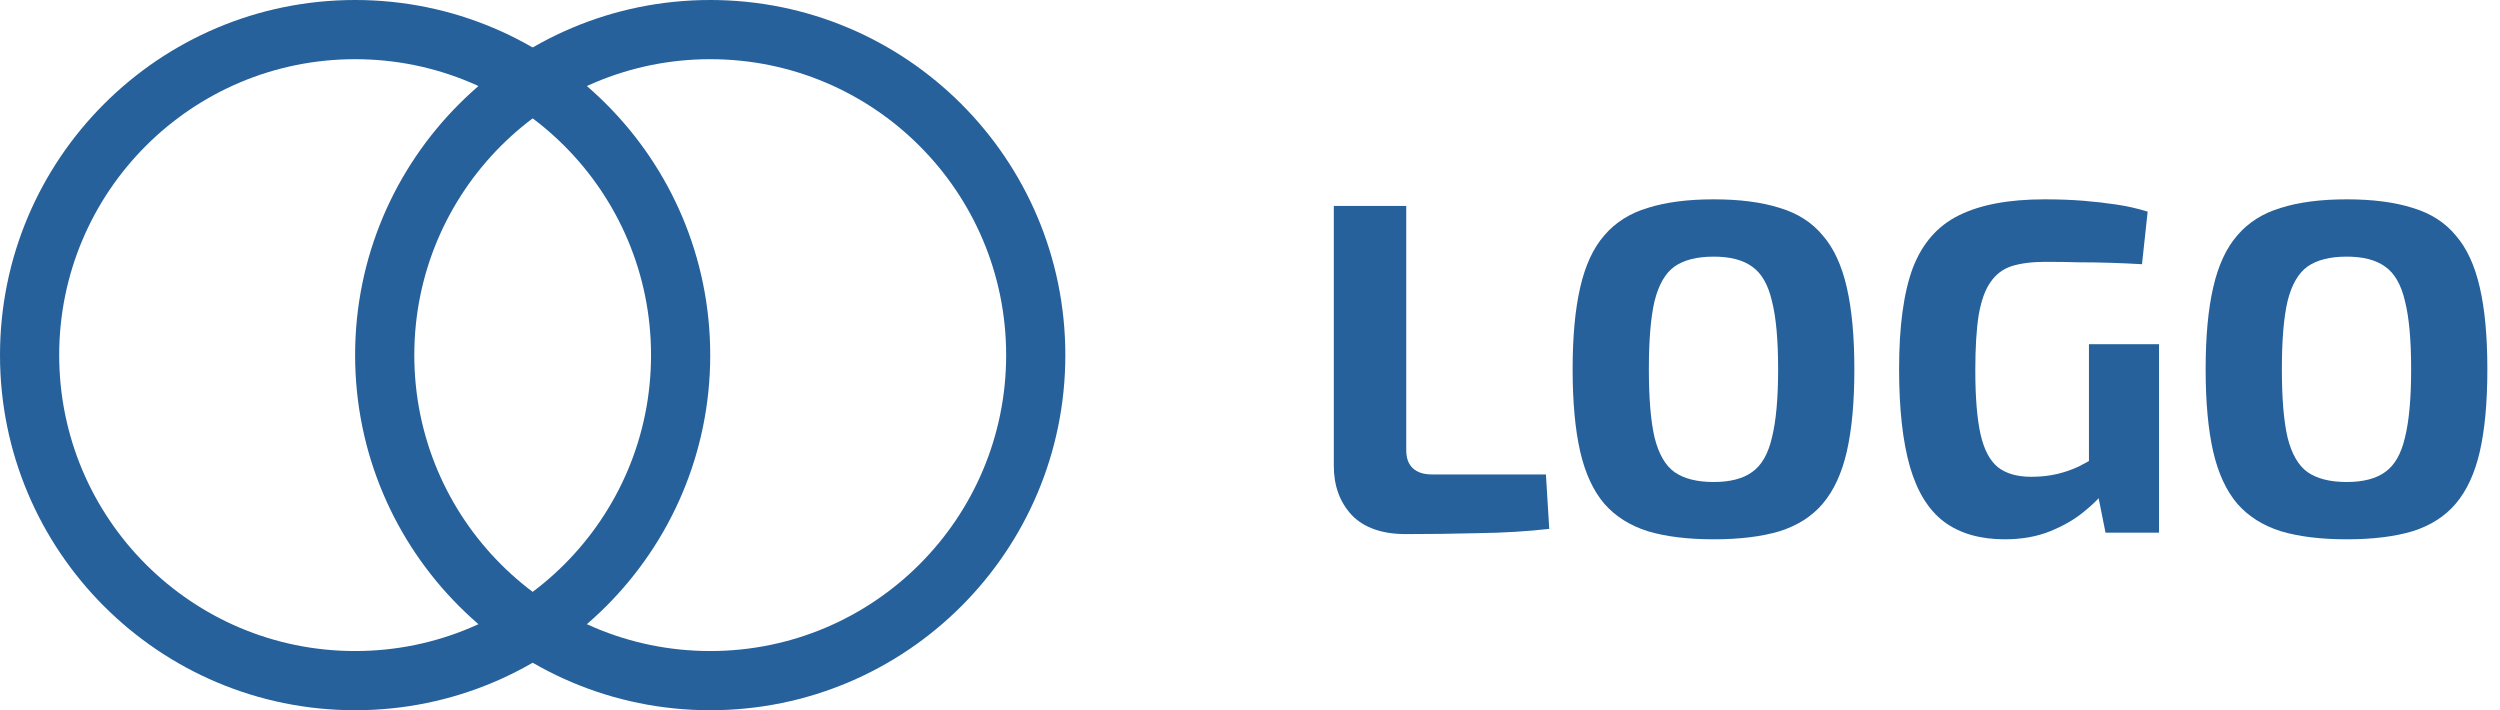 <svg width="176" height="50" viewBox="0 0 176 50" fill="none" xmlns="http://www.w3.org/2000/svg">
	<path fill-rule="evenodd" clip-rule="evenodd" d="M4.167 25C4.167 36.506 13.494 45.833 25 45.833C36.506 45.833 45.833 36.506 45.833 25C45.833 13.494 36.506 4.167 25 4.167C13.494 4.167 4.167 13.494 4.167 25ZM25 0C11.193 0 0 11.193 0 25C0 38.807 11.193 50 25 50C38.807 50 50 38.807 50 25C50 11.193 38.807 0 25 0Z" fill="#26619B" />
	<path fill-rule="evenodd" clip-rule="evenodd" d="M29.167 25C29.167 36.506 38.494 45.833 50 45.833C61.506 45.833 70.833 36.506 70.833 25C70.833 13.494 61.506 4.167 50 4.167C38.494 4.167 29.167 13.494 29.167 25ZM50 0C36.193 0 25 11.193 25 25C25 38.807 36.193 50 50 50C63.807 50 75 38.807 75 25C75 11.193 63.807 0 50 0Z" fill="#26619B" />
	<path d="M99 14.5V31.7C99 32.255 99.156 32.678 99.467 32.967C99.778 33.255 100.222 33.4 100.8 33.4H108.833L109.067 37.233C107.489 37.411 105.833 37.511 104.1 37.533C102.389 37.578 100.678 37.6 98.967 37.6C97.3 37.6 96.034 37.155 95.167 36.267C94.322 35.355 93.9 34.2 93.9 32.8V14.5H99Z" fill="#26619B" />
	<path d="M120.646 14.033C122.469 14.033 124.013 14.233 125.28 14.633C126.547 15.011 127.558 15.655 128.313 16.567C129.091 17.455 129.658 18.678 130.013 20.233C130.369 21.767 130.547 23.689 130.547 26C130.547 28.311 130.369 30.244 130.013 31.8C129.658 33.333 129.091 34.555 128.313 35.467C127.558 36.355 126.547 37 125.28 37.4C124.013 37.778 122.469 37.967 120.646 37.967C118.824 37.967 117.28 37.778 116.013 37.4C114.747 37 113.724 36.355 112.947 35.467C112.169 34.555 111.602 33.333 111.247 31.8C110.891 30.244 110.713 28.311 110.713 26C110.713 23.689 110.891 21.767 111.247 20.233C111.602 18.678 112.169 17.455 112.947 16.567C113.724 15.655 114.747 15.011 116.013 14.633C117.28 14.233 118.824 14.033 120.646 14.033ZM120.646 18.067C119.469 18.067 118.546 18.3 117.88 18.767C117.235 19.233 116.769 20.044 116.48 21.2C116.213 22.333 116.08 23.933 116.08 26C116.08 28.044 116.213 29.644 116.48 30.8C116.769 31.955 117.235 32.767 117.88 33.233C118.546 33.7 119.469 33.933 120.646 33.933C121.802 33.933 122.702 33.7 123.347 33.233C124.013 32.767 124.48 31.955 124.746 30.8C125.035 29.644 125.18 28.044 125.18 26C125.18 23.933 125.035 22.333 124.746 21.2C124.48 20.044 124.013 19.233 123.347 18.767C122.702 18.3 121.802 18.067 120.646 18.067Z" fill="#26619B" />
	<path d="M143.929 14.033C144.929 14.033 145.84 14.066 146.662 14.133C147.485 14.2 148.262 14.289 148.996 14.4C149.751 14.511 150.485 14.678 151.196 14.9L150.796 18.6C150.018 18.555 149.262 18.522 148.529 18.5C147.796 18.478 147.062 18.466 146.329 18.466C145.596 18.444 144.829 18.433 144.029 18.433C143.073 18.433 142.273 18.533 141.629 18.733C141.007 18.933 140.507 19.311 140.129 19.866C139.751 20.4 139.473 21.178 139.296 22.2C139.14 23.2 139.062 24.489 139.062 26.067C139.062 27.978 139.185 29.478 139.429 30.567C139.673 31.655 140.085 32.433 140.662 32.9C141.24 33.344 142.018 33.566 142.996 33.566C143.662 33.566 144.273 33.5 144.829 33.367C145.385 33.233 145.896 33.055 146.362 32.833C146.829 32.589 147.262 32.355 147.662 32.133L148.196 34.533C147.862 35 147.362 35.5 146.696 36.033C146.051 36.566 145.262 37.022 144.329 37.4C143.396 37.778 142.329 37.967 141.129 37.967C139.396 37.967 137.973 37.555 136.862 36.733C135.773 35.911 134.973 34.622 134.462 32.867C133.951 31.089 133.696 28.789 133.696 25.966C133.696 22.966 134.018 20.6 134.662 18.866C135.329 17.133 136.407 15.9 137.896 15.166C139.407 14.411 141.418 14.033 143.929 14.033ZM151.996 24.233V37.5H148.229L147.529 34L147.062 33.066V24.233H151.996Z" fill="#26619B" />
	<path d="M165.21 14.033C167.033 14.033 168.577 14.233 169.844 14.633C171.11 15.011 172.121 15.655 172.877 16.567C173.655 17.455 174.221 18.678 174.577 20.233C174.933 21.767 175.11 23.689 175.11 26C175.11 28.311 174.933 30.244 174.577 31.8C174.221 33.333 173.655 34.555 172.877 35.467C172.121 36.355 171.11 37 169.844 37.4C168.577 37.778 167.033 37.967 165.21 37.967C163.388 37.967 161.844 37.778 160.577 37.4C159.31 37 158.288 36.355 157.51 35.467C156.733 34.555 156.166 33.333 155.81 31.8C155.455 30.244 155.277 28.311 155.277 26C155.277 23.689 155.455 21.767 155.81 20.233C156.166 18.678 156.733 17.455 157.51 16.567C158.288 15.655 159.31 15.011 160.577 14.633C161.844 14.233 163.388 14.033 165.21 14.033ZM165.21 18.067C164.033 18.067 163.11 18.3 162.444 18.767C161.799 19.233 161.333 20.044 161.044 21.2C160.777 22.333 160.644 23.933 160.644 26C160.644 28.044 160.777 29.644 161.044 30.8C161.333 31.955 161.799 32.767 162.444 33.233C163.11 33.7 164.033 33.933 165.21 33.933C166.366 33.933 167.266 33.7 167.91 33.233C168.577 32.767 169.044 31.955 169.31 30.8C169.599 29.644 169.744 28.044 169.744 26C169.744 23.933 169.599 22.333 169.31 21.2C169.044 20.044 168.577 19.233 167.91 18.767C167.266 18.3 166.366 18.067 165.21 18.067Z" fill="#26619B" />
</svg>
